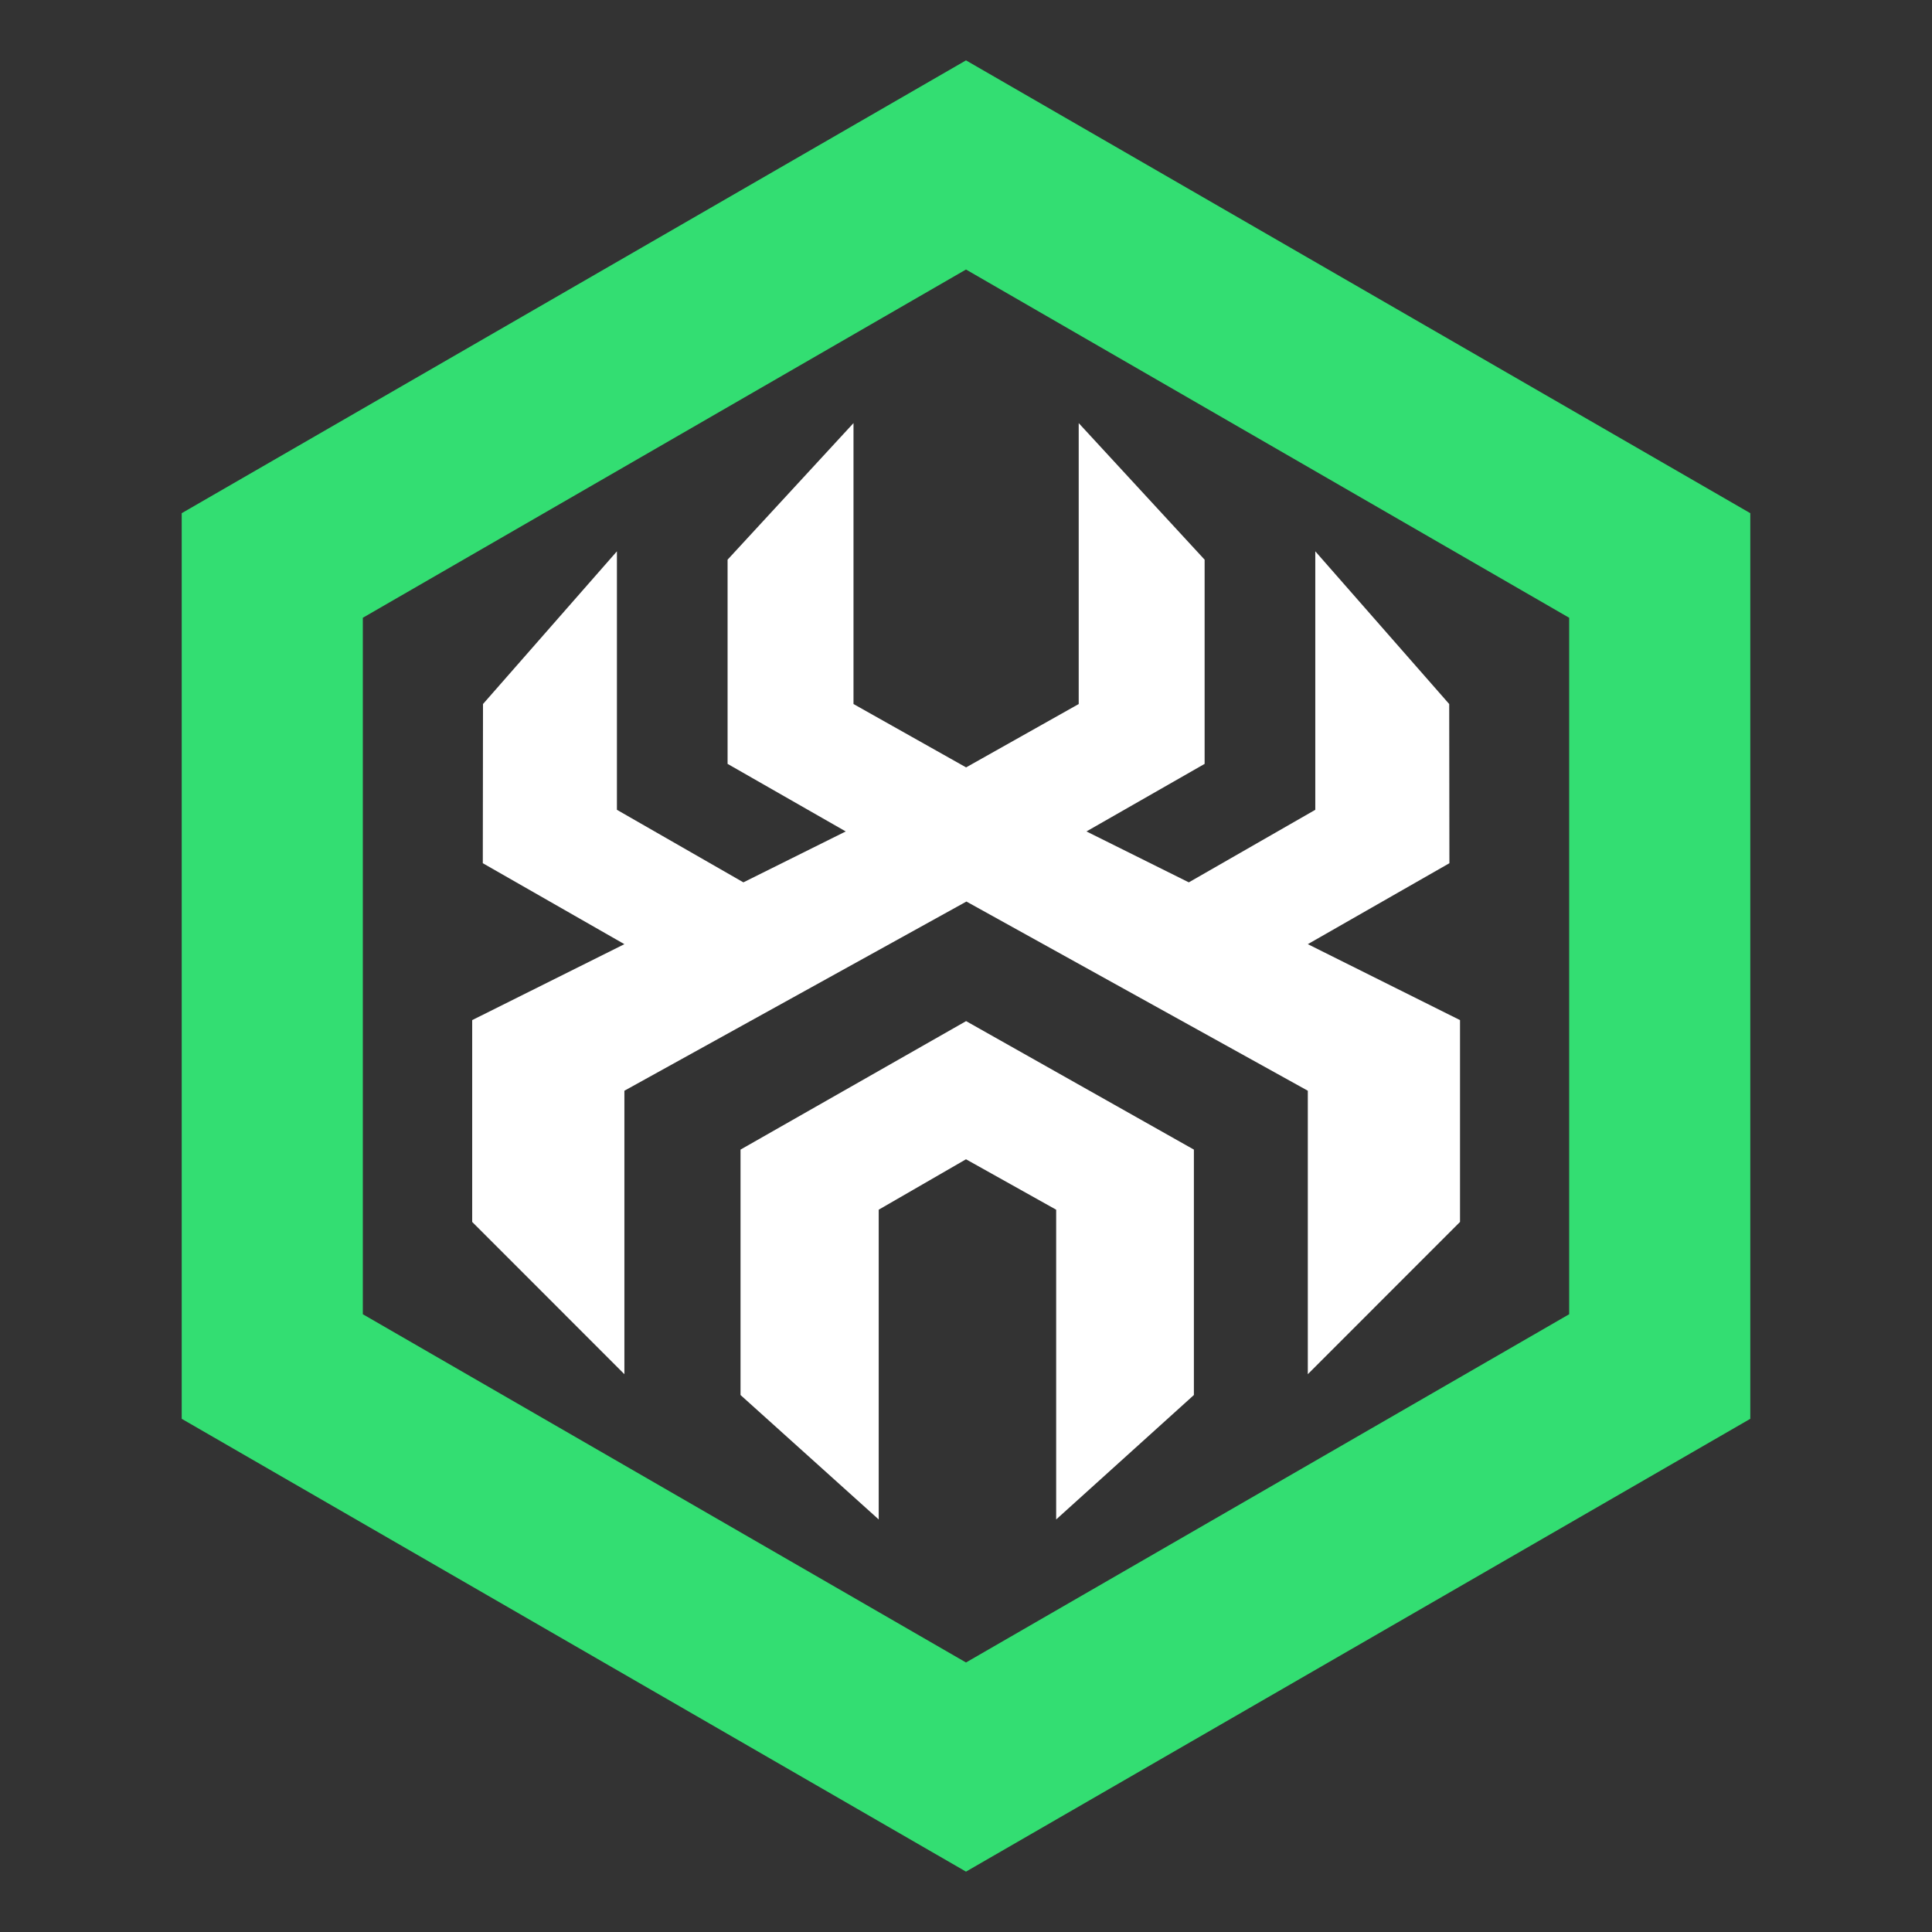<?xml version="1.0" encoding="UTF-8"?>
<svg width="512px" height="512px" viewBox="0 0 512 512" version="1.1" xmlns="http://www.w3.org/2000/svg" xmlns:xlink="http://www.w3.org/1999/xlink">
    <rect x="0" y="0" width="512" height="512" fill="#333333" stroke="none"/>
    <title>spiderpool-icon-colorlight</title>
    <g id="spiderpool-icon-colorlight" stroke="none" stroke-width="1" fill="none" fill-rule="evenodd">
        <g id="Spiderpool_Color_Light">
            <rect id="Frame" x="0" y="0" width="512" height="512"></rect>
            <path d="M256,71.426 L415.846,163.713 L415.846,348.287 L256,440.574 L96.154,348.287 L96.154,163.713 L256,71.426 M256,16 L48.154,136 L48.154,376 L256,496 L463.846,376 L463.846,136 L256,16 Z" id="Primary" fill="#33DE72" fill-rule="nonzero"></path>
            <path d="M256.027,270.607 L316.393,304.657 L316.393,369.695 L279.895,402.672 L279.895,320.583 L256,307.221 L232.867,320.583 L232.867,402.672 L196.246,369.695 L196.246,304.657 L256.027,270.607 Z M285.869,112.128 L319.238,148.32 L319.238,202.435 L287.924,220.339 L315.048,233.833 L348.565,214.606 L348.565,146.104 L384.055,186.574 L384.107,228.761 L346.584,250.213 L386.92,270.339 L386.92,323.822 L346.584,364.175 L346.584,289.055 L256.11,238.918 L165.471,289.055 L165.471,364.175 L125.135,323.822 L125.135,270.339 L165.471,250.213 L127.948,228.761 L128,186.574 L163.49,146.104 L163.49,214.606 L197.007,233.833 L224.131,220.339 L192.817,202.435 L192.817,148.32 L226.186,112.128 L226.186,186.574 L256.028,203.366 L285.869,186.574 L285.869,112.128 Z" id="Shape" fill="#FFFFFF"></path>
        </g>
    </g>
</svg>